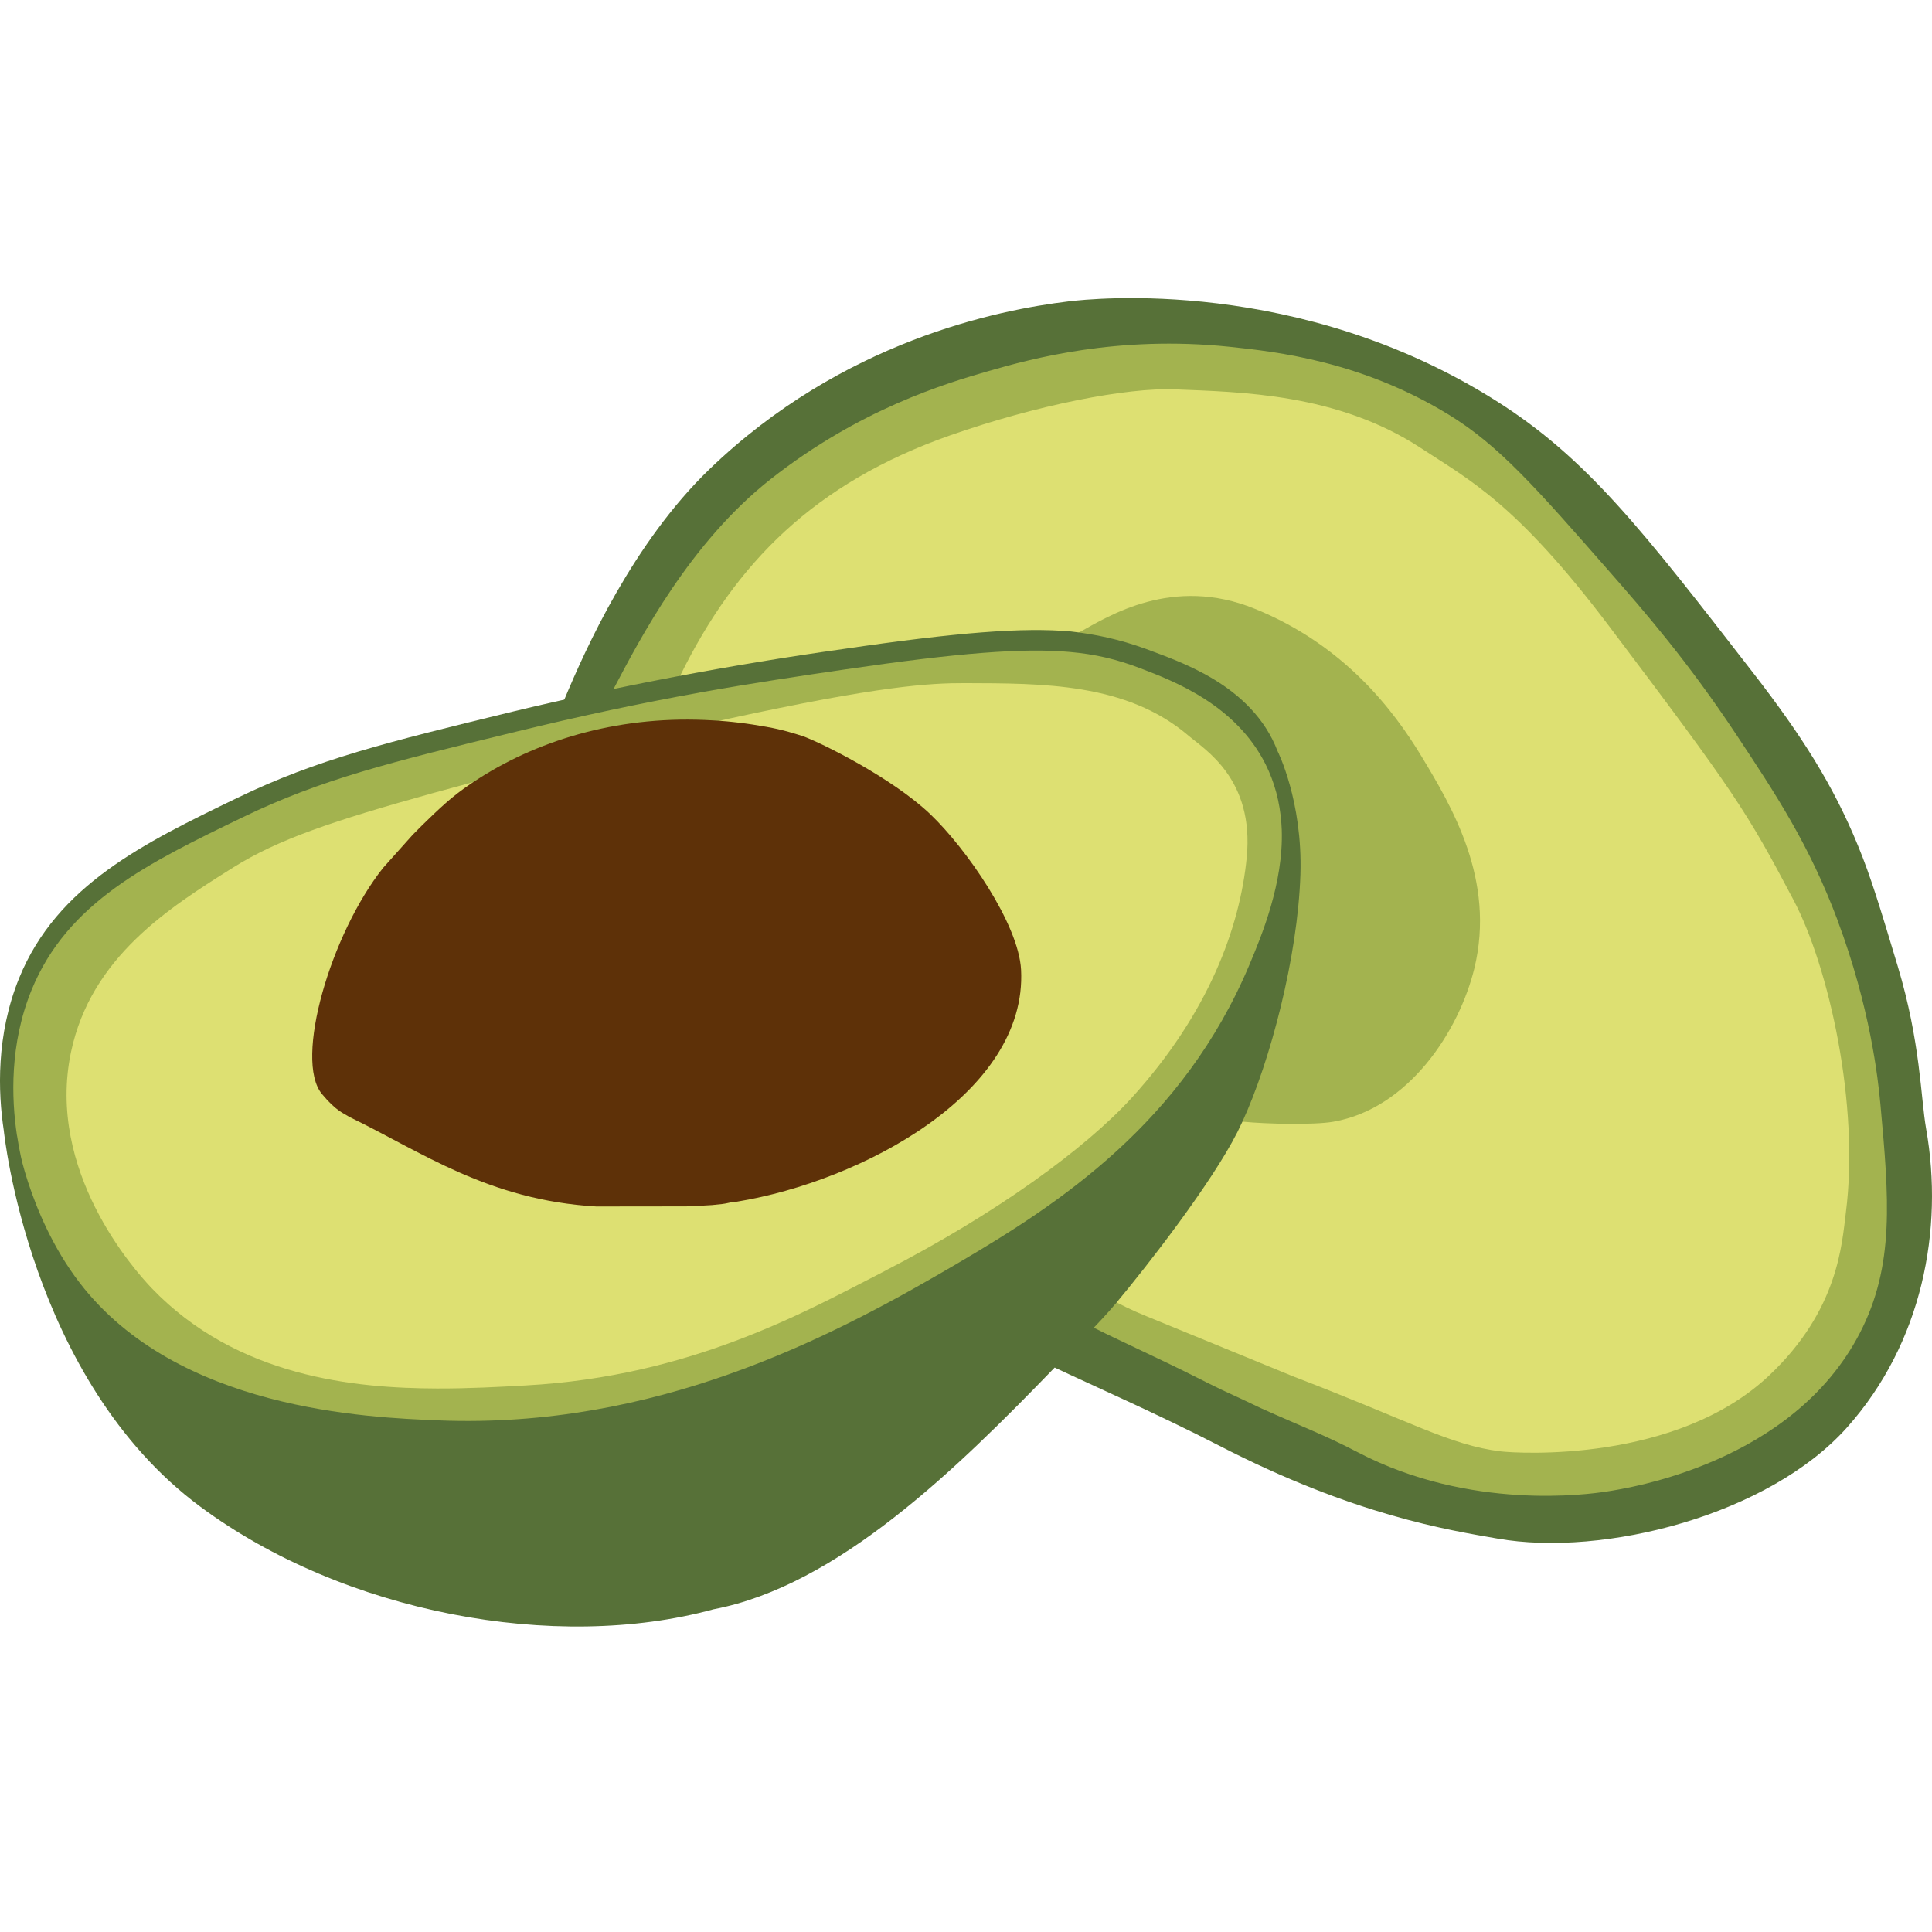 <?xml version="1.0" encoding="UTF-8"?>
<svg viewBox="0 0 256 177" version="1.1" xmlns="http://www.w3.org/2000/svg" preserveAspectRatio="xMidYMid" height="1em" width="1em">
  <g>
    <path d="M251.466,88.549 C249.1,80.691 247.919,76.76 246.204,72.581 C242.901,64.498 238.697,57.926 232.399,49.783 C217.659,30.755 210.292,21.224 198.27,13.63 C172.185,-2.862 144.733,0.056 141.602,0.435 C132.233,1.563 111.625,5.674 93.963,22.715 C83.958,32.381 77.671,46.24 74.728,53.315 C71.474,109.706 126.795,132.297 139.82,141.742 C144.005,143.735 153.631,147.973 161.443,152.006 C179.485,161.318 191.991,163.245 198.443,164.373 C212.503,166.838 234.371,161.271 244.75,149.637 C254.694,138.488 257.59,123.448 255.218,110.042 C254.498,105.92 254.487,98.59 251.458,88.523 L251.466,88.549 Z" fill="#577138"/>
    <path d="M243.512,82.495 C239.744,72.443 235.328,65.773 230.085,57.862 C223.667,48.174 217.931,41.569 213.325,36.309 C203.501,25.093 198.585,19.485 191.91,15.413 C180.388,8.382 169.25,7.112 162.919,6.451 C147.977,4.902 136.557,8.07 131.004,9.663 C125.292,11.309 113.974,14.682 102.151,23.962 C91.444,32.37 84.856,45.031 81.272,51.846 C77.982,57.99 98.223,107.303 144.981,136.45 C147.373,137.687 154.034,140.728 158.148,142.809 C159.487,143.487 160.717,144.094 161.867,144.651 C163.725,145.502 165.456,146.316 167.087,147.096 C172.339,149.467 175.591,150.673 179.895,152.925 C194.806,160.721 210.547,158.498 212.882,158.135 C215.977,157.659 237.497,154.33 246.405,137.205 C251.105,128.173 250.287,119.18 249.17,106.864 C248.853,103.372 247.787,93.923 243.494,82.474" fill="#A3B34F"/>
    <path d="M171.313,142.865 C186.985,148.863 192.14,151.998 198.851,152.816 C201.057,153.08 222.1,154.403 234.433,142.75 C243.617,134.081 244.058,125.314 244.587,121.18 C246.417,106.947 242.369,88.694 237.642,79.734 C231.435,67.963 229.832,65.489 213.183,43.426 C200.853,27.107 194.674,24.086 188.239,19.848 C177.179,12.616 164.385,12.452 155.702,12.094 C149.313,11.833 137.348,14.175 125.88,18.195 C107.959,24.496 97.494,35.055 90.142,50.006 C81.981,67.247 123.251,123.435 151.948,134.921" fill="#DDE072"/>
    <path d="M176.675,109.134 C186.668,107.386 193.321,97.132 195.357,88.826 C198.215,77.077 192.304,67.272 188.365,60.734 C184.648,54.581 178.111,45.972 166.276,41.17 C155.38,36.742 146.919,42.113 142.975,44.309 C125.591,70.014 139.057,96.1 164.633,109.125 C167.86,109.444 174.136,109.577 176.67,109.135" fill="#A3B34F"/>
    <path d="M147.736,133.351 C152.123,128.113 160.555,117.253 163.967,110.5 C164.189,110.061 164.411,109.594 164.634,109.11 C168.313,101.115 171.963,87.28 172.311,76.382 C172.622,66.623 169.285,60.027 169.285,60.027 C165.881,51.151 156.09,48.112 151.797,46.469 C148.272,45.192 145.113,44.54 141.908,44.173 C135.596,43.607 126.841,44.282 111.705,46.503 C96.712,48.603 81.745,51.466 67.959,54.786 C51.244,58.859 42.029,61.103 31.408,66.242 C19.142,72.175 7.555,77.78 2.538,90.096 C-0.531,97.64 -0.264,105.235 0.5,110.283 C0.5,110.283 3.809,143.304 26.534,160.135 C45.562,174.247 73.619,179.457 94.532,173.742 C111.026,170.606 126.758,155.147 139.835,141.62 C142.506,138.914 145.725,135.738 147.741,133.339 L147.736,133.351 Z" fill="#577138"/>
    <path d="M127.03,127.815 C111.654,136.843 89.096,149.092 60.866,148.78 C59.956,148.77 59.041,148.748 58.119,148.71 C48.651,148.328 23.505,147.316 10.567,130.496 C6.998,125.849 4.889,120.714 3.746,117.223 L3.715,117.147 L3.717,117.146 C3.025,115.018 2.77,113.768 2.762,113.723 C2.566,112.815 2.405,111.929 2.266,111.01 L2.249,110.948 C2.247,110.938 2.245,110.929 2.244,110.919 L2.245,110.918 L2.24,110.904 C1.514,106.08 1.264,98.846 4.172,91.704 C8.933,80.026 19.702,74.816 32.178,68.784 C42.631,63.728 51.776,61.5 68.365,57.455 C70.491,56.941 72.535,56.452 74.507,56 C76.737,55.494 78.879,55.016 80.934,54.581 C84.961,53.728 88.809,52.973 92.705,52.273 L92.724,52.261 C99.872,50.989 106.142,50.054 111.96,49.205 C126.952,47.006 135.589,46.332 141.747,46.887 C145.125,47.184 147.939,47.839 151.159,49.072 C155.556,50.755 163.739,53.889 167.694,61.768 C168.884,64.143 169.588,66.774 169.79,69.601 C169.814,69.875 169.83,70.157 169.838,70.439 C170.08,77.54 167.153,84.52 165.581,88.273 C156.747,109.307 140.326,119.998 127.024,127.816" fill="#A3B34F"/>
    <path d="M117.343,128.853 C131.983,121.318 143.861,112.669 149.985,105.933 C160.156,94.74 164.302,83.36 165.2,74.105 C166.206,63.735 159.685,59.859 157.473,57.973 C149.239,50.945 138.047,51.057 127.876,51.02 C123.254,51.005 116.622,51.359 96.29,55.788 C80.12,59.475 76.813,60.275 57.266,65.617 C44.235,69.244 36.889,71.687 30.886,75.456 C22.495,80.725 12.049,87.284 9.402,99.933 C6.114,115.625 17.721,128.699 20.08,131.173 C31.44,143.024 47.1,144.446 57.894,144.483 C62.134,144.497 66.148,144.274 69.688,144.077 C91.621,142.865 106.722,134.311 117.343,128.862" fill="#DDE072"/>
    <path d="M60.502,65.716 C58.823,66.985 56.086,69.677 54.682,71.116 L50.776,75.484 C43.851,84.181 38.911,100.946 42.661,105.461 C44.585,107.781 45.595,108.033 46.283,108.495 C55.898,113.145 64.671,119.528 79.011,120.367 L90.938,120.353 C91.904,120.313 93.322,120.255 94.341,120.179 C96.999,119.94 95.839,119.918 97.674,119.722 C114.173,117.013 136.145,105.341 135.297,89.001 C134.973,82.895 127.999,72.893 123.264,68.382 C118.231,63.58 108.822,58.916 106.357,58.036 C105.204,57.68 103.825,57.209 101.524,56.805 C100.311,56.589 99.117,56.398 97.928,56.261 C97.362,56.188 96.795,56.133 96.228,56.079 C95.655,56.025 95.09,55.995 94.524,55.959 C82.545,55.214 71.794,58.336 63.509,63.615 C62.821,64.054 62.144,64.502 61.492,64.97 C61.154,65.217 60.825,65.455 60.497,65.711" fill="#5E3108"/>
  </g>
</svg>
